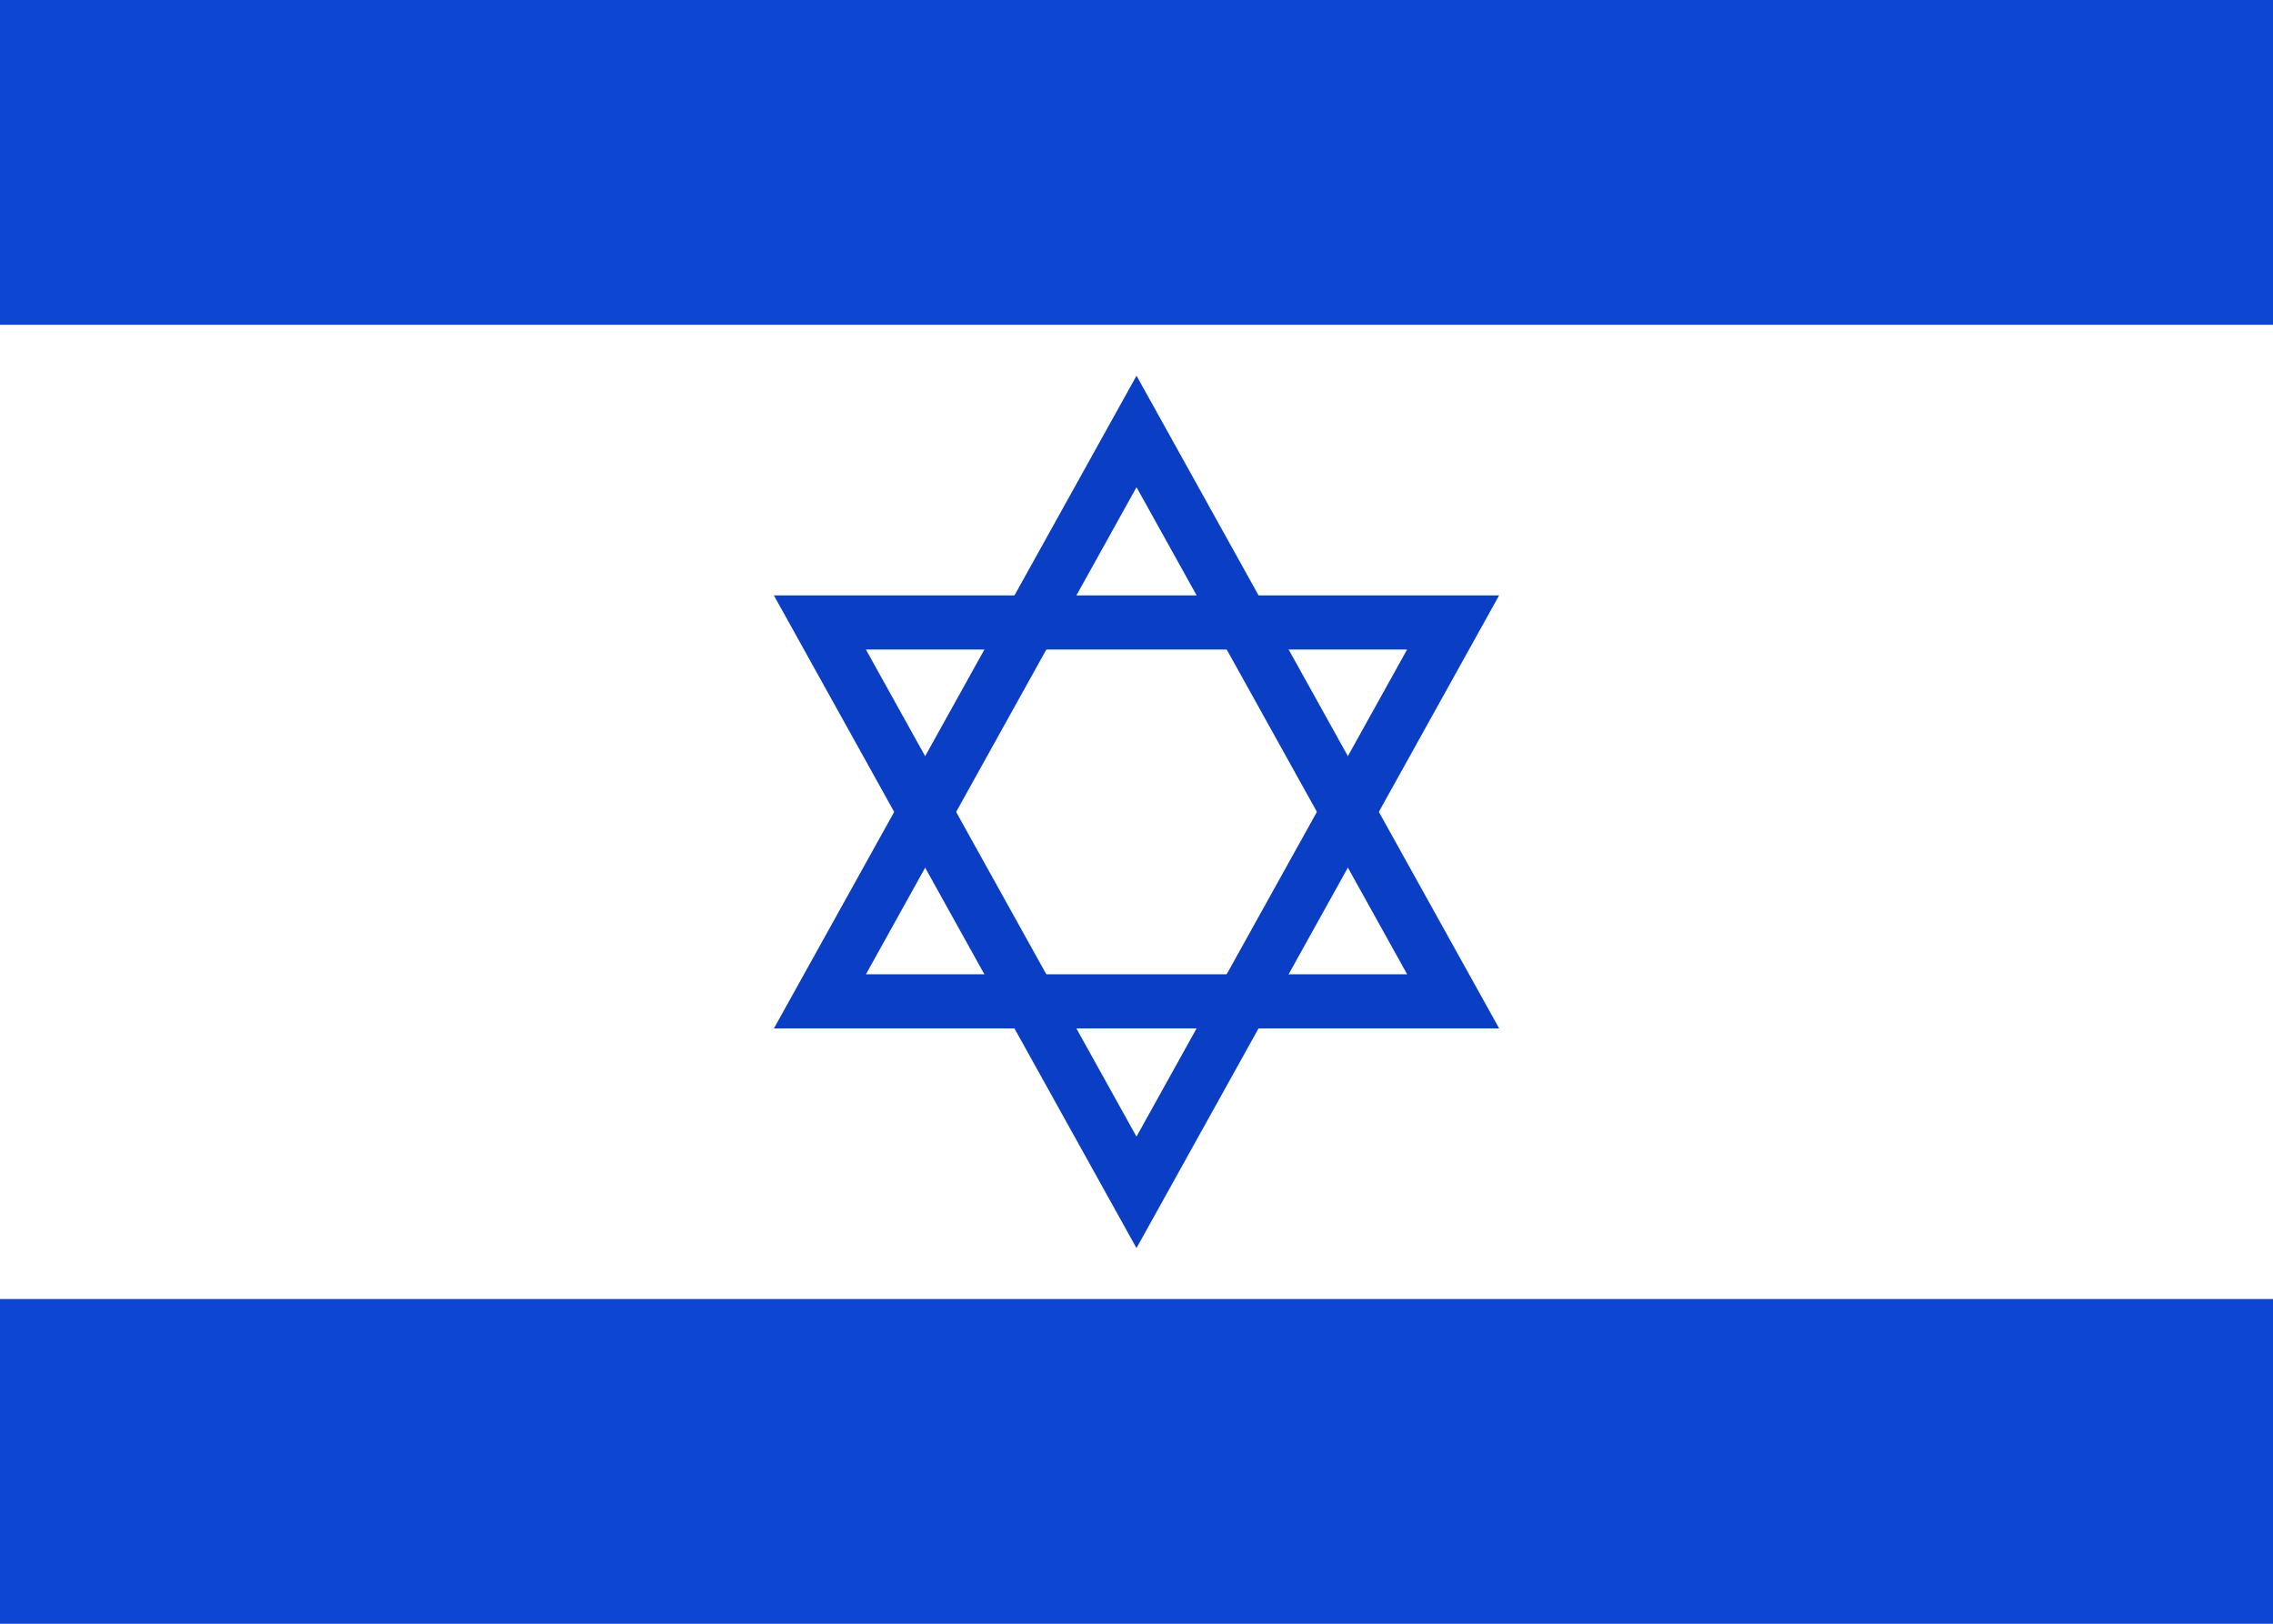 <svg xmlns="http://www.w3.org/2000/svg" width="28" height="20" viewBox="0 0 28 20">
  <g fill="none" fill-rule="evenodd">
    <rect width="28" height="20" fill="#FFF"/>
    <rect width="28" height="4" fill="#0E46D4"/>
    <rect width="28" height="4" y="16" fill="#0E46D4"/>
    <path stroke="#093EC5" stroke-width=".667" d="M9.566,10.547 L16.453,6.418 L16.321,14.447 L9.566,10.547 Z" transform="rotate(-30 13.167 10.443)"/>
    <path stroke="#093EC5" stroke-width=".667" d="M9.566,9.66 L16.453,5.531 L16.321,13.56 L9.566,9.66 Z" transform="scale(1 -1) rotate(-30 -22.5 0)"/>
  </g>
</svg>

